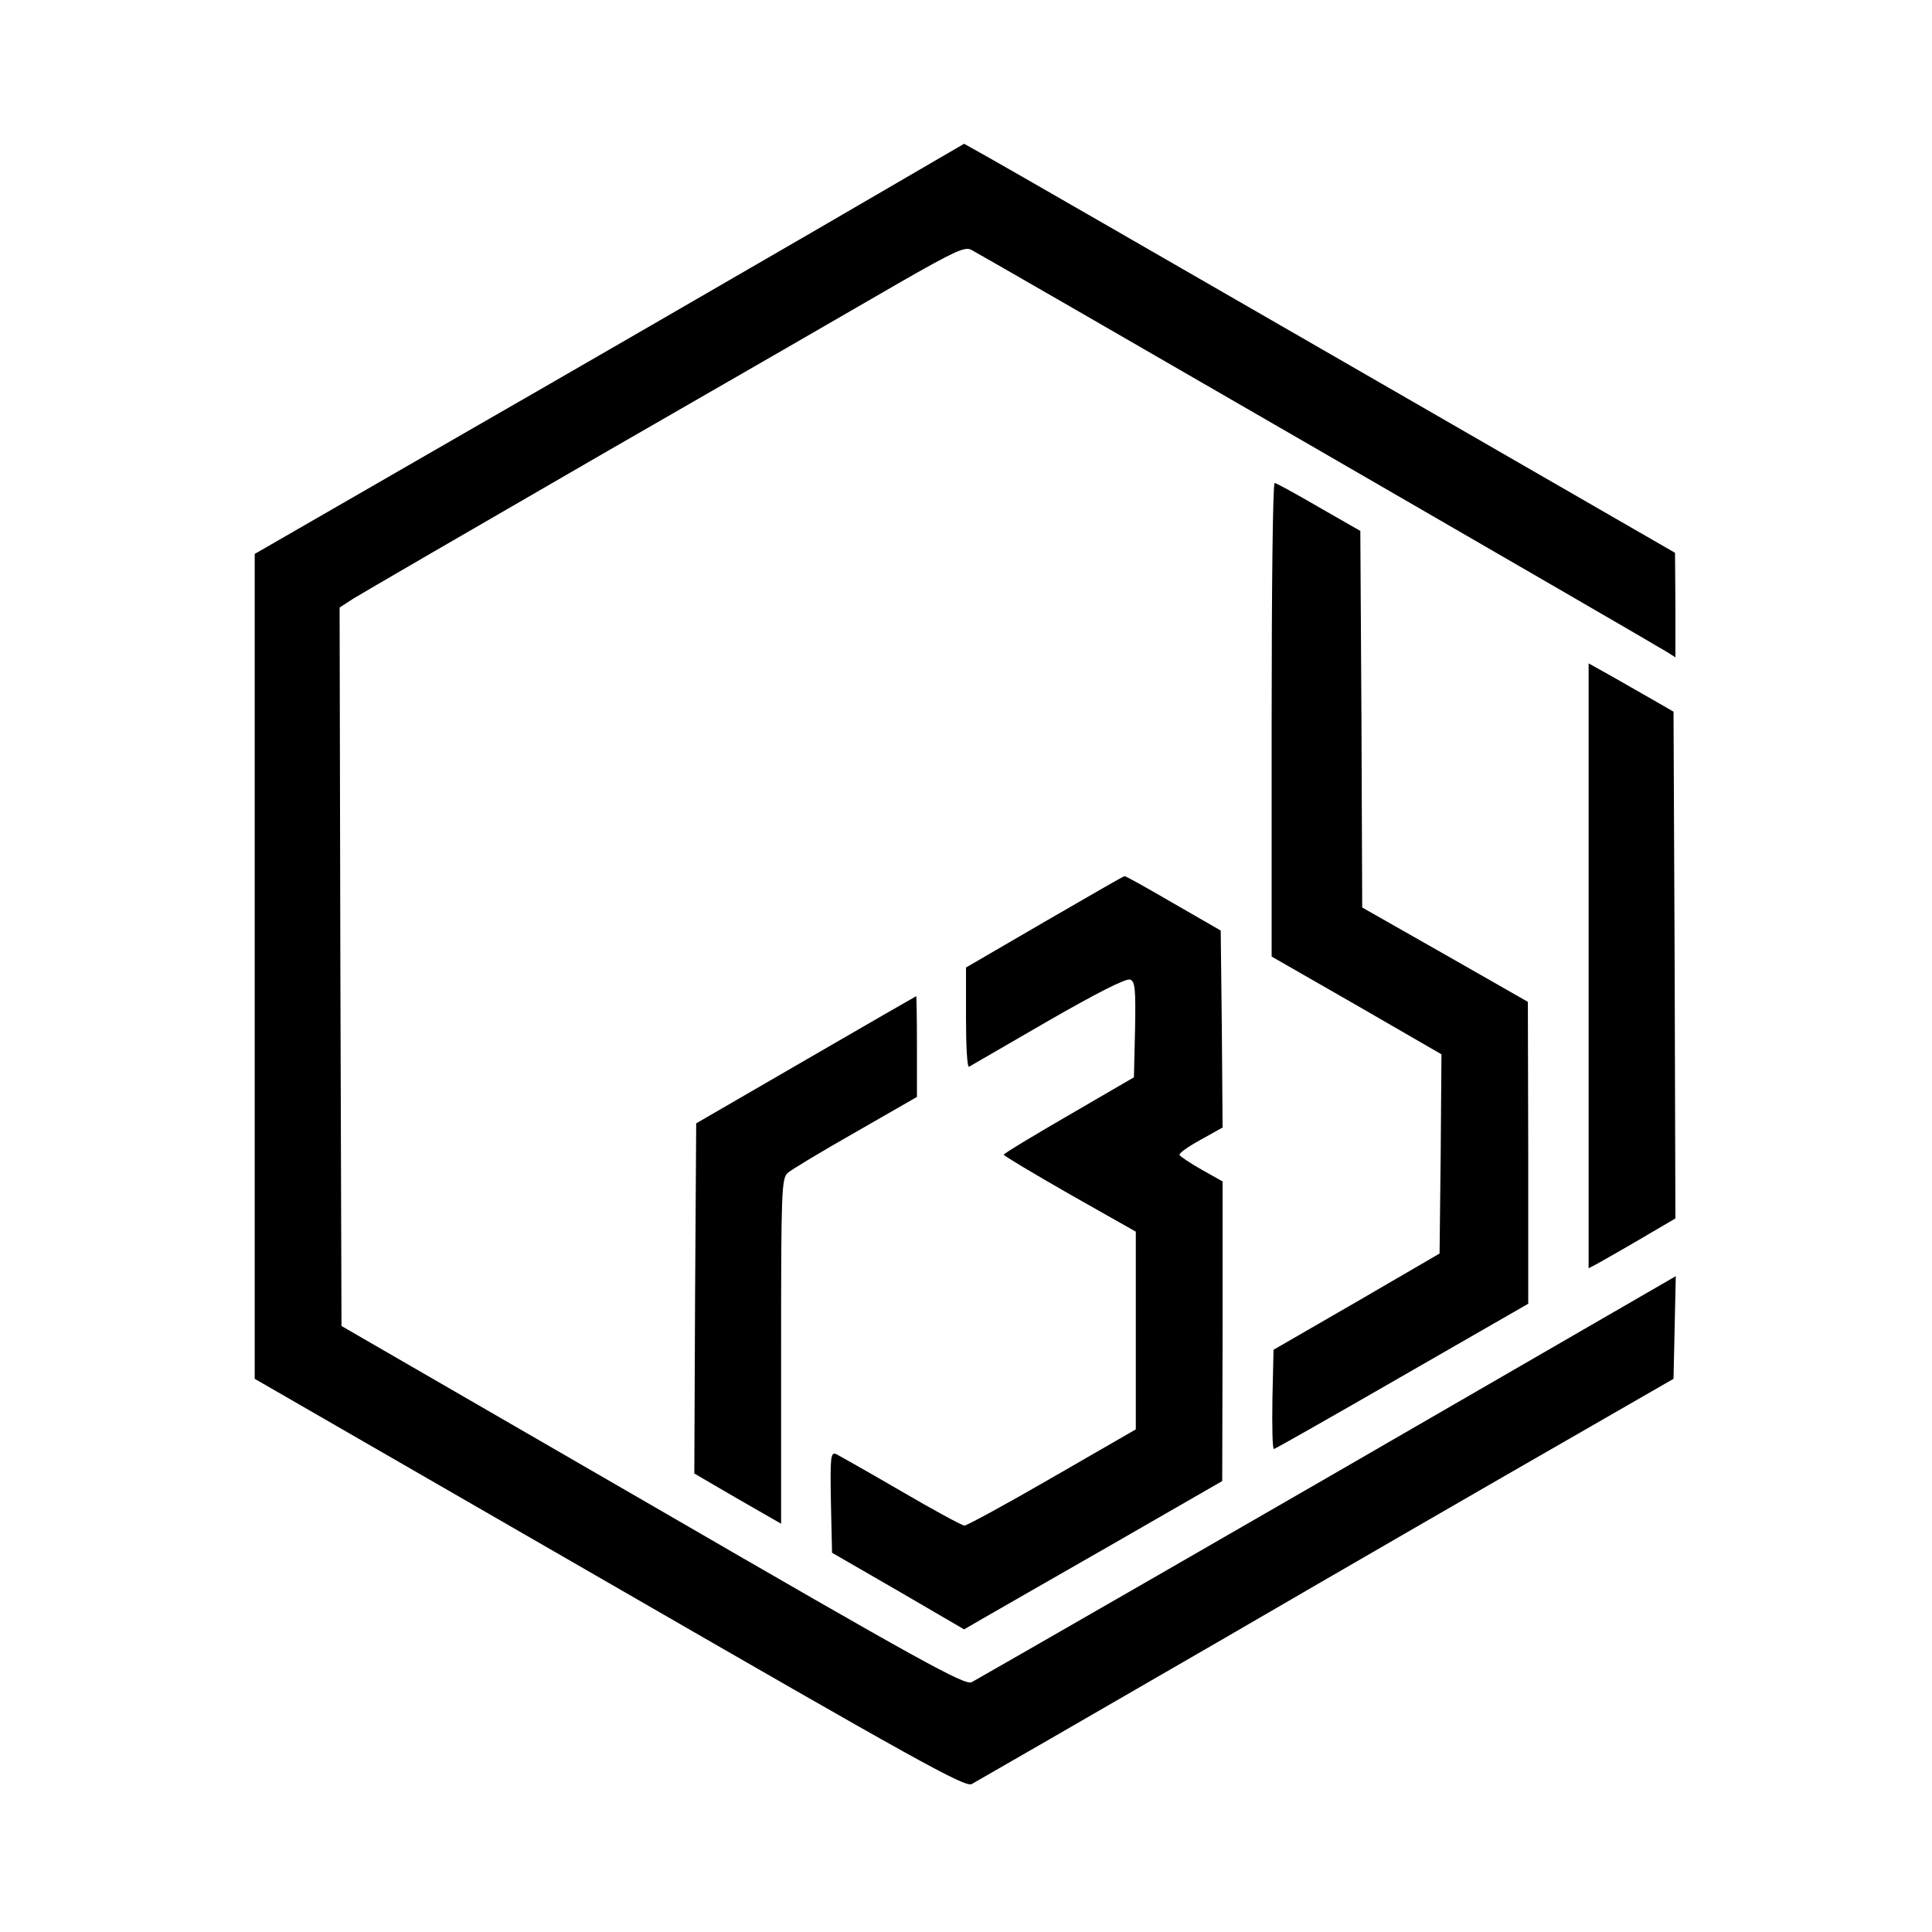 <?xml version="1.0" standalone="no"?>
<!DOCTYPE svg PUBLIC "-//W3C//DTD SVG 20010904//EN"
 "http://www.w3.org/TR/2001/REC-SVG-20010904/DTD/svg10.dtd">
<svg version="1.0" xmlns="http://www.w3.org/2000/svg"
 width="512pt" height="512pt" viewBox="0 0 512 512"
 preserveAspectRatio="xMidYMid meet">
<g transform="translate(0,512) scale(0.1,-0.1)"
fill="#000000" stroke="none">
<path d="M2165 4512 c-214 -124 -637 -369 -940 -543 l-550 -317 0 -1093 0
-1093 940 -542 c811 -468 942 -541 960 -532 11 6 306 176 655 378 349 203 763
442 920 532 l285 164 3 136 3 136 -493 -285 c-547 -317 -1342 -774 -1373 -791
-18 -9 -136 56 -845 467 l-825 477 -3 952 -2 952 37 24 c21 13 317 185 658
382 341 196 696 401 789 455 145 83 173 96 190 87 33 -17 1818 -1049 1844
-1066 l22 -14 0 138 -1 139 -876 505 c-482 278 -906 522 -942 542 l-66 37
-390 -227z"/>
<path d="M3370 3213 l0 -628 225 -129 225 -130 -2 -264 -3 -264 -220 -128
-220 -127 -3 -132 c-1 -72 0 -131 4 -131 3 0 156 87 340 193 l334 192 0 400
-1 400 -219 125 -220 125 -2 499 -3 499 -110 63 c-60 35 -113 64 -117 64 -5 0
-8 -282 -8 -627z"/>
<path d="M4210 2561 l0 -802 23 12 c12 7 64 36 115 66 l92 54 -2 671 -3 672
-45 26 c-25 14 -75 43 -112 64 l-68 38 0 -801z"/>
<path d="M2768 2677 l-208 -121 0 -134 c0 -73 3 -131 8 -129 4 2 98 57 209
121 127 73 207 114 218 110 13 -5 15 -24 13 -133 l-3 -126 -172 -100 c-95 -55
-173 -102 -173 -105 0 -3 79 -50 175 -105 l175 -99 0 -262 0 -262 -222 -128
c-121 -70 -226 -127 -232 -127 -6 0 -82 41 -169 92 -86 50 -164 94 -172 98
-14 5 -15 -12 -13 -128 l3 -134 175 -101 175 -102 50 29 c28 16 181 104 342
196 l292 168 1 397 0 397 -55 31 c-30 17 -57 35 -59 39 -3 4 22 22 55 40 l59
33 -2 261 -3 261 -125 72 c-69 40 -127 73 -130 72 -3 0 -98 -55 -212 -121z"/>
<path d="M2135 2311 l-290 -168 -3 -464 -2 -464 115 -67 115 -66 0 457 c0 424
1 459 18 473 9 8 90 57 180 108 l162 93 0 133 c0 74 -1 134 -2 134 -2 -1 -133
-76 -293 -169z"/>
</g>
</svg>
